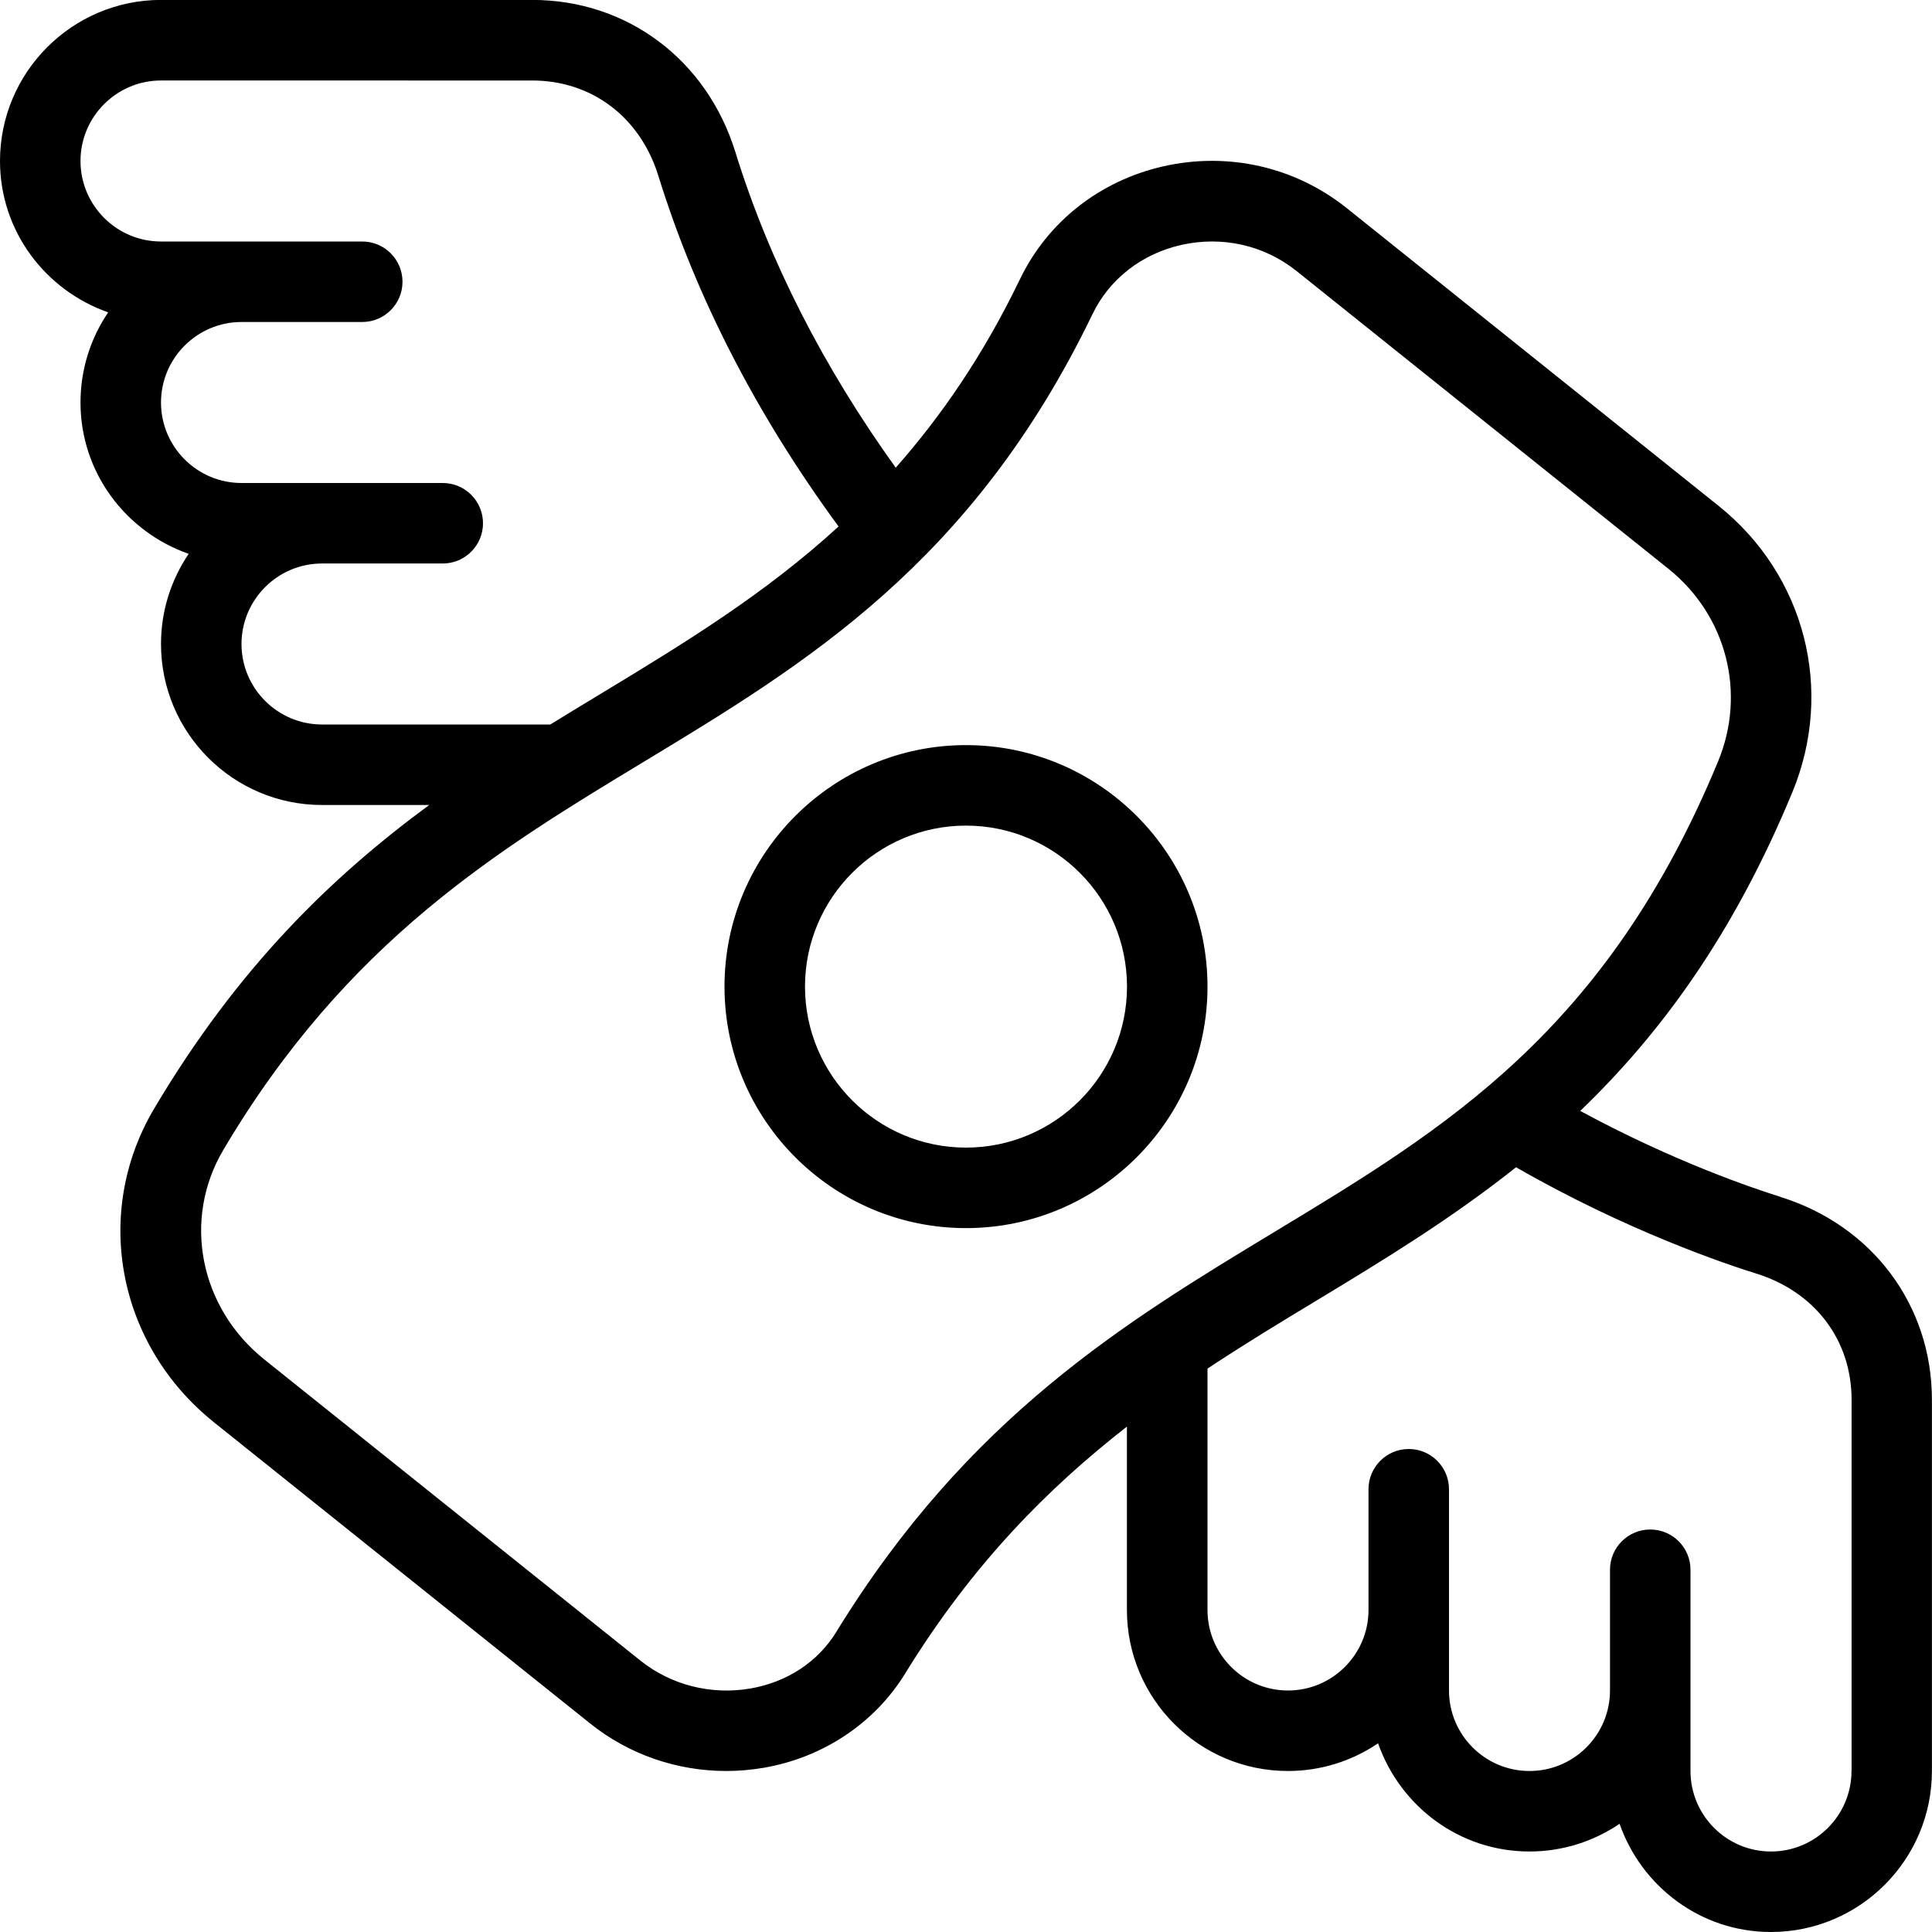 <?xml version="1.0" encoding="UTF-8"?>
<svg xmlns="http://www.w3.org/2000/svg" id="Layer_1" data-name="Layer 1" viewBox="0 0 24 24">
  <path d="M12,9.256c-1.654,0-3,1.346-3,3s1.346,3,3,3,3-1.346,3-3-1.346-3-3-3Zm0,5c-1.103,0-2-.897-2-2s.897-2,2-2,2,.897,2,2-.897,2-2,2Zm10.11,.609c-.304-.094-1.315-.433-2.48-1.065,.988-.948,1.898-2.176,2.635-3.958,.525-1.269,.158-2.698-.915-3.557l-4.622-3.701c-.641-.512-1.471-.7-2.276-.518-.789,.179-1.438,.689-1.781,1.401-.462,.957-.984,1.708-1.544,2.343-.893-1.244-1.57-2.558-1.992-3.921-.355-1.148-1.346-1.89-2.523-1.89H2C.897,0,0,.897,0,2c0,.872,.564,1.607,1.344,1.88-.217,.32-.344,.705-.344,1.12,0,.872,.564,1.607,1.344,1.88-.217,.32-.344,.705-.344,1.12,0,1.103,.897,2,2,2h1.332c-1.204,.885-2.376,2.014-3.419,3.775-.767,1.296-.453,2.934,.746,3.894l4.671,3.74c.481,.386,1.08,.591,1.692,.591,.157,0,.314-.014,.471-.041,.734-.128,1.372-.554,1.75-1.168,.84-1.367,1.782-2.31,2.756-3.069v2.278c0,1.103,.897,2,2,2,.414,0,.8-.127,1.12-.344,.273,.78,1.009,1.344,1.88,1.344,.414,0,.8-.127,1.12-.344,.273,.78,1.009,1.344,1.88,1.344,1.103,0,2-.897,2-2v-4.611c0-1.178-.742-2.168-1.89-2.523ZM4,9c-.551,0-1-.449-1-1s.449-1,1-1h1.5c.276,0,.5-.224,.5-.5s-.224-.5-.5-.5H3c-.551,0-1-.449-1-1s.449-1,1-1h1.5c.276,0,.5-.224,.5-.5s-.224-.5-.5-.5H2c-.551,0-1-.449-1-1s.449-1,1-1H6.611c.741,0,1.342,.455,1.568,1.186,.471,1.52,1.23,2.98,2.238,4.354-.911,.835-1.904,1.443-2.929,2.063-.217,.131-.434,.263-.652,.397h-2.836Zm6.392,11.268c-.231,.376-.611,.627-1.069,.707-.489,.084-.986-.042-1.367-.346l-4.671-3.74c-.807-.646-1.021-1.741-.511-2.604,1.533-2.59,3.414-3.728,5.232-4.827,2.002-1.211,4.073-2.463,5.565-5.555,.21-.436,.611-.749,1.102-.86,.508-.115,1.03,.002,1.431,.322l4.622,3.701c.722,.579,.97,1.541,.616,2.394-1.386,3.35-3.382,4.557-5.495,5.834-1.877,1.135-3.817,2.308-5.455,4.973Zm12.608,1.732c0,.551-.448,1-1,1s-1-.449-1-1v-2.5c0-.276-.224-.5-.5-.5s-.5,.224-.5,.5v1.5c0,.551-.448,1-1,1s-1-.449-1-1v-2.5c0-.276-.224-.5-.5-.5s-.5,.224-.5,.5v1.5c0,.551-.448,1-1,1s-1-.449-1-1v-2.999c.454-.3,.911-.578,1.364-.851,.827-.5,1.664-1.01,2.469-1.65,1.377,.792,2.626,1.21,2.982,1.32,.731,.227,1.186,.827,1.186,1.568v4.611Z"/>
</svg>

